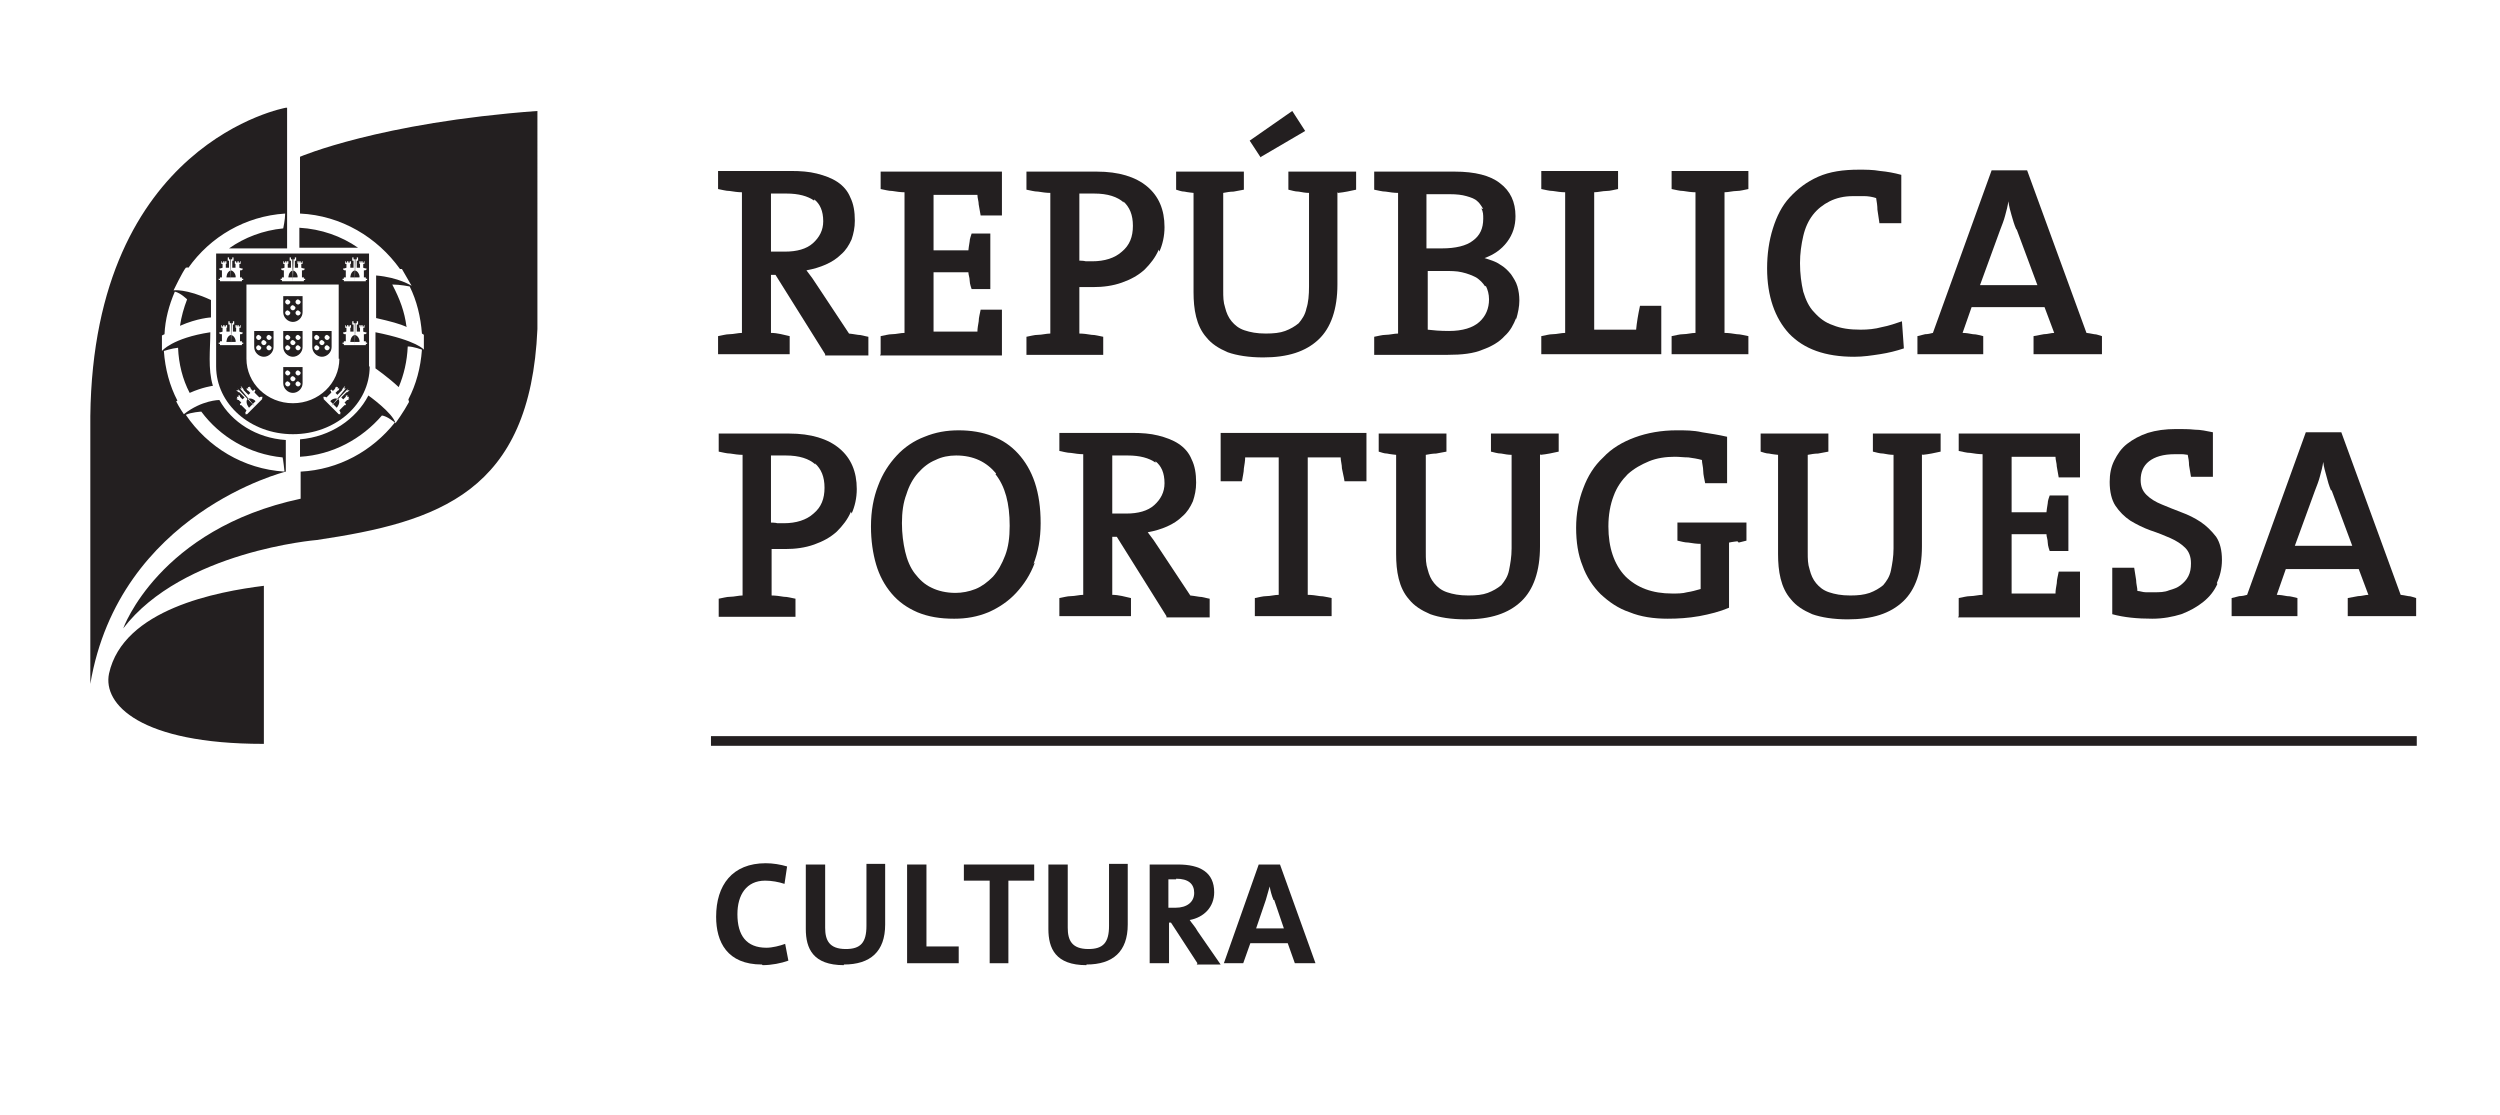<?xml version="1.0" encoding="UTF-8"?>
<svg id="Layer_1" data-name="Layer 1" xmlns="http://www.w3.org/2000/svg" viewBox="0 0 38.75 17.28">
  <defs>
    <style>
      .cls-1, .cls-2 {
        fill: #231f20;
      }

      .cls-2 {
        fill-rule: evenodd;
      }
    </style>
  </defs>
  <path class="cls-2" d="M5.26,5.56c0,.38-.32.69-.72.69s-.72-.31-.72-.69v-1.15h1.43v1.15ZM5.73,5.68c0,.58-.53,1.05-1.19,1.05s-1.19-.47-1.19-1.05v-1.75h2.37v1.75ZM5.13,6.3l-.12-.12h.01s-.01-.03-.01-.03h.01s.01,0,.01,0h.01s.02.01.02.01l.08-.08h-.01s0-.02,0-.02h-.01s.01-.02.01-.02h.01s0,0,0,0l.02.02.04-.04h-.01s.03-.04.03-.04h0s-.01.02-.01.02h.01s.01,0,.01,0h.01s-.01.02-.01.02h.01s.01,0,.01,0h.01s-.01.03-.01.03h-.01s0,0,0,0l-.04.04.03.03.08-.08h-.01s.04-.05.04-.05h.01s-.02.03-.02.03h.01s.02,0,.02,0h0M5.13,6.3l.12.12h.01s.01,0,.01,0h.01s-.01-.02-.01-.02h.01s-.02-.04-.02-.04l.08-.08h.01s0,0,0,0h.01s.01,0,.01,0h-.01s0-.02,0-.02l-.02-.02.04-.04h.01s.03-.02.03-.02h0s-.01,0-.01,0h-.01s.01-.03.01-.03h-.01s-.01,0-.01,0h-.01s.01-.02.01-.02h-.01s-.01,0-.01,0h-.01s0,.02,0,.02l-.04.04-.03-.03.08-.08h.01s.04-.03.04-.03h-.01s-.02,0-.02,0h-.01s.02-.03.02-.03h0M5.17,6.27l.05.05s.06-.07.03-.13c-.06-.04-.13.02-.13.03l.05.05ZM3.95,6.3l.12-.12h-.01s.01-.03.01-.03h-.01s-.01,0-.01,0h-.01s-.02.01-.02.01l-.08-.08h.01s0-.02,0-.02h.01s-.01-.02-.01-.02h-.01s0,0,0,0l-.02.02-.04-.04h.01s-.03-.04-.03-.04h0s.01.02.01.02h-.01s-.01,0-.01,0h-.01s.01.02.01.02h-.01s-.01,0-.01,0h-.01s.01.03.01.03h.01s0,0,0,0l.04.04-.03.03-.08-.08h.01s-.04-.05-.04-.05h-.01s.02.03.02.03h-.01s-.02,0-.02,0h0M3.95,6.3l-.12.12h-.01s-.01,0-.01,0h-.01s.01-.02.01-.02h-.01s.02-.04.02-.04l-.08-.08h-.01s0,0,0,0h-.01s-.01,0-.01,0h.01s0-.02,0-.02l.02-.02-.04-.04h-.01s-.03-.02-.03-.02h0s.01,0,.01,0h.01s-.01-.03-.01-.03h.01s.01,0,.01,0h.01s-.01-.02-.01-.02h.01s.01,0,.01,0h.01s0,.02,0,.02l.04.04.03-.03-.08-.08h-.01s-.04-.03-.04-.03h.01s.02,0,.02,0h.01s-.02-.03-.02-.03h0M3.91,6.27l-.05.05s-.06-.07-.03-.13c.06-.04.13.02.13.03l-.05.05ZM5.5,5.35h.17v-.02h.02v-.02h-.02v-.02h-.03v-.11h.02s.02-.01.02-.01v-.02h-.02s-.03-.01-.03-.01v-.06h.02v-.04h-.01v.02h-.02v-.02h-.02v.02h-.01v-.02h-.02v.04h.01v.06h-.05v-.11h.02v-.05h-.02v.03h-.02v-.03h0M5.5,5.35h-.17v-.02h-.02v-.02h.02v-.02h.03v-.11h-.02s-.02-.01-.02-.01v-.02h.02s.03-.01.03-.01v-.06h-.02v-.04h.01v.02h.02v-.02h.02v.02h.02v-.02h.02v.04h-.01v.06h.05v-.11h-.02v-.05h.02v.03h.02v-.03h0M5.5,5.3h-.07s0-.09.07-.11c.07.02.08.11.07.11h-.07ZM3.58,5.35h.17v-.02h.02v-.02h-.02v-.02h-.03v-.11h.02s.02-.01.02-.01v-.02h-.02s-.03-.01-.03-.01v-.06h.02v-.04h-.01v.02h-.02v-.02h-.02v.02h-.01v-.02h-.02v.04h.01v.06h-.05v-.11h.02v-.05h-.02v.03h-.02v-.03h0M3.58,5.35h-.17v-.02h-.02v-.02h.02v-.02h.03v-.11h-.02s-.02-.01-.02-.01v-.02h.02s.03-.01.03-.01v-.06h-.02v-.04h.01v.02h.02v-.02h.02v.02h.02v-.02h.02v.04h-.01v.06h.05v-.11h-.02v-.05h.02v.03h.02v-.03h0M3.58,5.3h-.07s0-.09.07-.11c.07.02.08.11.07.11h-.07ZM5.5,4.36h.17v-.02h.02v-.02h-.02v-.02h-.03v-.11h.02s.02-.01.02-.01v-.02h-.02s-.03-.01-.03-.01v-.06h.02v-.04h-.01v.02h-.02v-.02h-.02v.02h-.01v-.02h-.02v.04h.01v.06h-.05v-.11h.02v-.05h-.02v.03h-.02v-.03h0M5.5,4.36h-.17v-.02h-.02v-.02h.02v-.02h.03v-.11h-.02s-.02-.01-.02-.01v-.02h.02s.03-.01.03-.01v-.06h-.02v-.04h.01v.02h.02v-.02h.02v.02h.02v-.02h.02v.04h-.01v.06h.05v-.11h-.02v-.05h.02v.03h.02v-.03h0M5.5,4.3h-.07s0-.09.07-.11c.07.02.08.11.07.11h-.07ZM4.54,4.36h.17v-.02h.02v-.02h-.02v-.02h-.03v-.11h.02s.02-.01.02-.01v-.02h-.02s-.03-.01-.03-.01v-.06h.02v-.04h-.01v.02h-.02v-.02h-.02v.02h-.01v-.02h-.02v.04h.01v.06h-.05v-.11h.02v-.05h-.02v.03h-.02v-.03h0M4.54,4.36h-.17v-.02h-.02v-.02h.02v-.02h.03v-.11h-.02s-.02-.01-.02-.01v-.02h.02s.03-.01.03-.01v-.06h-.02v-.04h.01v.02h.02v-.02h.02v.02h.01v-.02h.02v.04h-.01v.06h.05v-.11h-.02v-.05h.02v.03h.02v-.03h0M4.54,4.3h-.07s0-.09.07-.11c.07.02.08.11.07.11h-.07ZM3.58,4.36h.17v-.02h.02v-.02h-.02v-.02h-.03v-.11h.02s.02-.01.02-.01v-.02h-.02s-.03-.01-.03-.01v-.06h.02v-.04h-.01v.02h-.02v-.02h-.02v.02h-.02v-.02h-.02v.04h.01v.06h-.05v-.11h.02v-.05h-.02v.03h-.02v-.03h0M3.58,4.36h-.17v-.02h-.02v-.02h.02v-.02h.03v-.11h-.02s-.02-.01-.02-.01v-.02h.02s.03-.01.03-.01v-.06h-.02v-.04h.01v.02h.02v-.02h.02v.02h.01v-.02h.02v.04h-.01v.06h.05v-.11h-.02v-.05h.02v.03h.02v-.03h0M3.58,4.3h-.07s0-.09.07-.11c.07.02.08.11.07.11h-.07Z"/>
  <path class="cls-2" d="M4.69,4.84c0,.08-.07.15-.15.15s-.15-.07-.15-.15v-.25h.3v.25ZM4.54,4.73s.04.02.04.04-.02.04-.04.04-.04-.02-.04-.04.02-.04.04-.04ZM4.62,4.81s.04.02.04.04-.02.04-.04.04-.04-.02-.04-.04.02-.04.04-.04ZM4.46,4.81s.04.02.04.04-.02.04-.04.04-.04-.02-.04-.04.02-.04.04-.04ZM4.62,4.64s.04.02.04.04-.02.04-.04.04-.04-.02-.04-.04.02-.04.04-.04ZM4.46,4.64s.04.02.04.04-.02.04-.04.04-.04-.02-.04-.04.02-.04.04-.04Z"/>
  <path class="cls-2" d="M4.69,5.38c0,.08-.07.15-.15.15s-.15-.07-.15-.15v-.25h.3v.25ZM4.54,5.27s.04.02.04.04-.02.04-.04.04-.04-.02-.04-.04.02-.04.04-.04ZM4.62,5.35s.04.02.04.04-.02.04-.04.04-.04-.02-.04-.04.02-.04.04-.04ZM4.46,5.35s.04.02.04.04-.02.04-.04.04-.04-.02-.04-.04.02-.04.04-.04ZM4.62,5.19s.04.02.04.04-.02.04-.04.04-.04-.02-.04-.04.02-.04.04-.04ZM4.46,5.19s.04.02.04.04-.02.04-.04.04-.04-.02-.04-.04.02-.04.04-.04Z"/>
  <path class="cls-2" d="M4.24,5.38c0,.08-.07.15-.15.15s-.15-.07-.15-.15v-.25h.3v.25ZM4.09,5.27s.04.02.04.04-.02.04-.04.04-.04-.02-.04-.04.02-.04.04-.04ZM4.17,5.35s.04.02.04.04-.02.04-.04.04-.04-.02-.04-.04.02-.04.04-.04ZM4.01,5.35s.04.02.04.04-.02.04-.04.04-.04-.02-.04-.04.02-.04.04-.04ZM4.17,5.19s.04.02.04.04-.02.04-.04.04-.04-.02-.04-.04.02-.04.04-.04ZM4.01,5.19s.04.02.04.04-.02.04-.04.04-.04-.02-.04-.04.02-.04.04-.04Z"/>
  <path class="cls-2" d="M5.14,5.38c0,.08-.07.15-.15.15s-.15-.07-.15-.15v-.25h.3v.25ZM4.99,5.27s.04.02.04.04-.02.04-.04.04-.04-.02-.04-.04.02-.04.04-.04ZM5.07,5.35s.04.02.04.04-.02.04-.04.04-.04-.02-.04-.04.02-.04.04-.04ZM4.91,5.35s.04.02.04.04-.02.04-.04.04-.04-.02-.04-.04.02-.04.04-.04ZM5.07,5.19s.04.02.04.04-.02.04-.04.04-.04-.02-.04-.04.02-.04.04-.04ZM4.91,5.19s.04.02.04.04-.02.04-.04.04-.04-.02-.04-.04.02-.04.04-.04Z"/>
  <path class="cls-2" d="M4.69,5.94c0,.08-.07.15-.15.15s-.15-.07-.15-.15v-.25h.3v.25ZM4.54,5.83s.04.02.04.04-.02.04-.04.04-.04-.02-.04-.04.02-.04.04-.04ZM4.62,5.91s.04.02.04.04-.02.04-.04.04-.04-.02-.04-.04.02-.04.04-.04ZM4.46,5.91s.04.02.04.04-.02.04-.04.04-.04-.02-.04-.04.02-.04.04-.04ZM4.62,5.74s.04.02.04.04-.02.04-.04.04-.04-.02-.04-.04.02-.04.04-.04ZM4.46,5.74s.04.02.04.04-.02.04-.04.04-.04-.02-.04-.04.02-.04.04-.04Z"/>
  <path class="cls-2" d="M4.08,11.53c-1.9,0-2.49-.61-2.39-1.09.22-1,1.68-1.27,2.4-1.36v2.45ZM5.55,3.84c-.26-.18-.57-.29-.91-.31v.31h.91ZM6.3,5.06c-.03-.23-.1-.42-.22-.65.12,0,.27.03.27.03.11.22.17.47.19.73.02.01.03.02.03.02,0,0,0,.23,0,.23,0,0-.1-.14-.75-.27,0,.19,0,.38,0,.56,0,0,.2.14.36.29.08-.19.13-.4.14-.63.09,0,.22.05.22.05-.02.28-.09.54-.21.77,0,.01.01.03.01.04-.08.15-.21.33-.21.33-.04-.16-.42-.43-.42-.43-.19.37-.59.64-1.06.68v.27c.51-.03.96-.28,1.27-.64.08.01.19.1.2.11-.35.44-.87.73-1.46.76v.42c-2.2.47-2.75,2.01-2.75,2.01.92-1.2,3-1.37,3-1.37,1.89-.28,3.31-.74,3.42-3.27V1.72c-2.45.18-3.68.71-3.68.71v.88c.64.03,1.2.37,1.55.86h.03s.15.26.15.26c0,0-.2-.13-.55-.16v.66c.22.05.37.09.48.14ZM4.41,7.31s-.02-.2-.03-.23M4.43,1.67s-2.98.53-3.03,4.78v4.15c.45-2.65,3.03-3.29,3.03-3.29v-.49c-.46-.03-.84-.28-1.03-.62,0,0-.27,0-.55.22,0,0-.07-.1-.12-.2,0,0,.01,0,.02-.01-.12-.23-.19-.49-.21-.77,0,0,.12-.04.22-.05.01.25.07.49.18.7.2-.09.36-.11.36-.11-.08-.26-.04-.57-.04-.83-.59.09-.75.29-.75.29v-.24s.02-.01.04-.02c.01-.23.07-.45.16-.66.09.02.19.12.19.12-.05.13-.09.27-.11.41.27-.12.48-.13.48-.13v-.27c-.39-.18-.58-.15-.58-.15,0,0,.14-.29.19-.35,0,0,.03-.01.04,0,.34-.48.88-.8,1.5-.84,0,.09-.03.23-.03.23-.31.03-.6.14-.84.31h.9V1.67ZM4.41,7.31c-.64-.04-1.19-.38-1.53-.88.08-.04.24-.05.24-.05.29.39.74.66,1.26.71"/>
  <path class="cls-1" d="M11.81,14.95c-.54,0-.71-.35-.71-.74,0-.49.25-.83.77-.83.11,0,.23.02.33.05l-.04.27c-.09-.03-.2-.05-.3-.05-.29,0-.43.22-.43.52,0,.33.14.52.45.52.09,0,.21-.03.29-.06l.05.26c-.11.04-.26.07-.4.07"/>
  <path class="cls-1" d="M13.08,14.96c-.48,0-.59-.26-.59-.56v-1h.3v.98c0,.19.06.33.32.33.23,0,.32-.1.32-.36v-.96h.29v.94c0,.42-.23.62-.64.62"/>
  <polygon class="cls-1" points="14.06 14.93 14.06 13.4 14.36 13.4 14.36 14.67 14.86 14.67 14.86 14.93 14.06 14.93"/>
  <polygon class="cls-1" points="15.63 13.65 15.63 14.93 15.34 14.93 15.34 13.65 14.94 13.65 14.94 13.4 16.03 13.4 16.03 13.65 15.63 13.65"/>
  <path class="cls-1" d="M16.84,14.96c-.48,0-.59-.26-.59-.56v-1h.3v.98c0,.19.06.33.32.33.23,0,.32-.1.32-.36v-.96h.29v.94c0,.42-.23.62-.64.62"/>
  <path class="cls-1" d="M18.23,13.63h0s-.09,0-.12,0v.44s.06,0,.11,0c.18,0,.29-.09.29-.23s-.09-.22-.28-.22M18.56,14.93l-.41-.63h-.03v.63h-.3v-1.53c.12,0,.26,0,.44,0,.34,0,.56.12.56.43,0,.23-.16.39-.38.43.04.06.09.11.12.17l.36.52h-.37Z"/>
  <path class="cls-1" d="M19.74,13.95h0c-.03-.07-.05-.15-.06-.21h0c-.02.07-.04.14-.06.21l-.15.44h.43l-.15-.44ZM20.07,14.93l-.11-.31h-.58l-.11.31h-.3l.54-1.53h.33l.55,1.53h-.33Z"/>
  <path class="cls-1" d="M12.62,3.11h0c-.1-.07-.24-.11-.43-.11-.04,0-.09,0-.13,0-.04,0-.08,0-.11,0v.9s.05,0,.09,0c.04,0,.08,0,.13,0,.18,0,.33-.04.43-.13.1-.09.16-.2.16-.34,0-.16-.05-.27-.14-.34M12.79,5.49l-.77-1.23h-.07v.9c.1,0,.2.03.29.05v.28h-1.11v-.28c.06-.01.12-.03.18-.03.06,0,.13-.02.19-.02v-2.18c-.06,0-.13-.01-.19-.02-.06,0-.12-.02-.18-.03v-.28h.33s.07,0,.12,0c.05,0,.12,0,.19,0,.07,0,.15,0,.23,0,.08,0,.17,0,.26,0,.15,0,.28.01.4.04.12.03.23.07.32.13.09.06.16.14.2.24.05.1.07.22.07.36,0,.11-.02.2-.05.29-.04.09-.09.17-.16.23-.07.07-.15.12-.24.16-.09.04-.19.07-.3.09.03.04.06.08.09.12.03.04.05.08.08.12l.49.74s.09.01.14.02c.05,0,.1.02.16.03v.29h-.67Z"/>
  <path class="cls-1" d="M13.65,5.49v-.28c.06-.01.12-.03.18-.03.06,0,.13-.02.19-.02v-2.18c-.06,0-.13-.01-.19-.02-.06,0-.12-.02-.18-.03v-.27h1.88v.68h-.33c-.01-.06-.02-.12-.03-.17,0-.05-.02-.1-.02-.15h-.68v.86h.54s.01-.09.02-.14c0-.04.02-.08.03-.12h.29v.86h-.29s-.03-.08-.03-.13c0-.05-.02-.09-.02-.13h-.54v.92h.68c0-.05.01-.1.02-.16,0-.06.02-.12.03-.18h.33v.71h-1.89Z"/>
  <path class="cls-1" d="M17.42,3.14h0c-.1-.09-.25-.14-.46-.14h-.12s-.07,0-.11,0v1.04s.07,0,.1.01c.03,0,.07,0,.1,0,.19,0,.35-.05.46-.15.12-.1.17-.23.17-.4s-.05-.29-.15-.38M17.96,3.87c-.05.12-.13.22-.22.31-.1.09-.21.15-.35.2-.14.05-.29.07-.45.07h-.1s-.07,0-.11,0v.72c.06,0,.13.01.19.02.06,0,.12.02.18.03v.28h-1.19v-.28c.06-.01.12-.03.18-.03.06,0,.13-.02.19-.02v-2.18c-.06,0-.13-.01-.19-.02-.06,0-.12-.02-.18-.03v-.28h.32s.08,0,.14,0c.06,0,.12,0,.19,0,.07,0,.14,0,.22,0,.08,0,.15,0,.22,0,.34,0,.6.08.78.23.18.15.27.36.27.63,0,.14-.03.27-.08.38Z"/>
  <path class="cls-1" d="M19.54,2.44h0l-.17-.26.66-.46.2.31-.7.41ZM20.73,2.98v1.43c0,.38-.1.67-.29.85-.2.19-.48.28-.86.28-.22,0-.41-.03-.55-.08-.14-.06-.25-.13-.33-.23-.08-.09-.13-.2-.16-.32-.03-.12-.04-.25-.04-.38v-1.54s-.1-.01-.14-.02c-.05,0-.09-.02-.13-.03v-.28h1.05v.28c-.05.01-.1.02-.16.03-.05,0-.11.01-.16.02v1.51c0,.1,0,.18.03.27.02.08.05.15.1.21.05.06.11.11.2.14.09.03.19.05.33.05.12,0,.22-.01.3-.04.08-.03.15-.07.21-.12.05-.06.1-.13.12-.23.03-.09.04-.21.04-.34v-1.45c-.05,0-.11-.01-.16-.02-.06,0-.11-.02-.16-.03v-.28h1.05v.28c-.09.02-.18.04-.28.05Z"/>
  <path class="cls-1" d="M23.02,4.44h0c-.04-.06-.08-.1-.14-.14-.06-.03-.13-.06-.22-.08-.08-.02-.18-.02-.28-.02h-.12s-.05,0-.07,0c-.02,0-.04,0-.06,0v.91c.08.01.19.02.33.02.21,0,.37-.05.47-.14.1-.09.15-.21.15-.35,0-.08-.02-.15-.05-.21M22.99,3.24h0s-.05-.09-.09-.12c-.04-.04-.1-.06-.17-.08-.07-.02-.15-.03-.26-.03-.06,0-.13,0-.19,0-.06,0-.12,0-.17,0v.84s.07,0,.11,0h.13c.21,0,.38-.04.48-.12.11-.08.16-.19.16-.34,0-.06,0-.11-.03-.16ZM23.5,4.93c-.04.1-.09.2-.18.28-.08.09-.2.16-.34.21-.14.06-.32.08-.54.08-.09,0-.2,0-.33,0-.13,0-.28,0-.44,0h-.37v-.28c.06-.01.12-.03.18-.03.06,0,.13-.02.19-.02v-2.18c-.06,0-.13-.01-.19-.02-.06,0-.12-.02-.18-.03v-.28h.35c.11,0,.24,0,.4,0,.16,0,.33,0,.5,0,.31,0,.55.06.7.18.16.12.24.29.24.51,0,.15-.04.28-.13.4-.09.12-.21.2-.35.25h0c.09.03.17.05.24.1.07.04.12.09.17.15.04.06.08.12.1.19.02.07.03.14.03.22,0,.09-.02.19-.05.29Z"/>
  <path class="cls-1" d="M23.89,5.49v-.28c.06-.01.12-.03.18-.03.06,0,.13-.02.19-.02v-2.18c-.06,0-.13-.01-.19-.02-.06,0-.12-.02-.18-.03v-.28h1.19v.28c-.06.01-.12.03-.18.03-.06,0-.13.02-.19.02v2.13h.65c.01-.11.03-.23.06-.37h.33v.75h-1.86Z"/>
  <path class="cls-1" d="M25.91,5.49v-.28c.06-.01.12-.03.18-.03.06,0,.13-.02.19-.02v-2.18c-.06,0-.13-.01-.19-.02-.06,0-.12-.02-.18-.03v-.28h1.19v.28c-.06.01-.12.03-.18.03-.06,0-.13.02-.19.02v2.18c.06,0,.13.01.19.02.06,0,.12.02.18.03v.28h-1.19Z"/>
  <path class="cls-1" d="M29.13,3.45c-.01-.07-.02-.14-.03-.2,0-.06-.01-.12-.02-.18-.06-.02-.13-.03-.18-.03-.06,0-.12,0-.18,0-.14,0-.26.03-.36.08-.1.05-.19.12-.26.21-.07.09-.12.2-.15.33-.03.13-.05.27-.05.42,0,.16.02.31.05.44.04.13.09.24.17.32.08.09.17.16.29.2.12.05.26.07.43.07.11,0,.22-.01.33-.04.11-.02.22-.06.31-.09l.03.42c-.12.04-.24.07-.37.09-.13.02-.26.04-.4.04-.45,0-.78-.12-1.01-.36-.22-.24-.34-.58-.34-1.01,0-.22.03-.43.09-.62.06-.19.14-.35.26-.48.12-.13.26-.24.44-.32.18-.08.39-.11.63-.11.11,0,.22,0,.33.02.11.01.22.03.33.06v.75h-.34Z"/>
  <path class="cls-1" d="M31.25,3.55h0c-.03-.07-.05-.14-.07-.21-.02-.07-.04-.14-.05-.22h0c-.01.07-.03.15-.05.22-.02.08-.05.15-.08.23l-.31.85h.89l-.32-.86ZM31.52,5.49v-.28s.1-.02.16-.03c.06,0,.11-.02.16-.02l-.15-.4h-1.13l-.14.4c.05,0,.11.01.16.02.06,0,.11.02.16.03v.28h-1.02v-.28s.08-.02.12-.03c.04,0,.08-.01.12-.02l.91-2.52h.55l.92,2.52s.08.01.12.02c.04,0,.08.02.12.03v.28h-1.07Z"/>
  <path class="cls-1" d="M12.64,7.2h0c-.1-.09-.25-.14-.46-.14h-.12s-.07,0-.11,0v1.04s.07,0,.1.01c.03,0,.07,0,.1,0,.19,0,.35-.05.46-.15.12-.1.17-.23.17-.4s-.05-.29-.15-.38M13.19,7.93c-.05.12-.13.22-.22.31-.1.09-.21.15-.35.2-.14.05-.29.07-.45.07h-.1s-.07,0-.11,0v.72c.06,0,.13.01.19.02.06,0,.12.02.18.03v.28h-1.19v-.28c.06-.01.12-.03.18-.03.06,0,.13-.02.19-.02v-2.18c-.06,0-.13-.01-.19-.02-.06,0-.12-.02-.18-.03v-.28h.32s.08,0,.14,0c.06,0,.12,0,.19,0,.07,0,.14,0,.22,0,.08,0,.15,0,.22,0,.34,0,.6.08.78.23.18.15.27.36.27.63,0,.14-.03.27-.08.38Z"/>
  <path class="cls-1" d="M15.44,7.34h0c-.15-.18-.35-.28-.62-.28-.11,0-.22.02-.32.07-.1.04-.19.11-.27.2-.08.09-.14.2-.18.33-.05.13-.07.28-.07.45,0,.16.02.31.05.44.03.13.08.25.15.34.07.09.15.17.26.22.1.05.23.08.37.08.1,0,.21-.02.31-.06.1-.04.19-.11.27-.19.08-.09.14-.2.19-.33.05-.13.07-.28.07-.46,0-.35-.07-.61-.22-.8M16.04,8.72c-.07.19-.17.34-.29.47-.12.13-.27.23-.43.3-.17.07-.34.1-.53.1-.22,0-.4-.03-.57-.1-.16-.07-.29-.16-.4-.29-.11-.13-.19-.28-.24-.45s-.08-.37-.08-.59c0-.24.04-.45.11-.63.07-.19.17-.34.29-.47.12-.13.27-.23.43-.29.17-.07.34-.1.53-.1s.37.03.52.09c.16.06.29.15.4.27.11.12.2.27.26.45.06.18.09.39.09.63s-.04.45-.11.63Z"/>
  <path class="cls-1" d="M17.91,7.17h0c-.1-.07-.24-.11-.43-.11-.04,0-.09,0-.13,0-.04,0-.08,0-.11,0v.9s.05,0,.09,0c.04,0,.08,0,.13,0,.18,0,.33-.04.43-.13.1-.09.16-.2.16-.34,0-.16-.05-.27-.14-.34M18.08,9.55l-.77-1.23h-.07v.9c.1,0,.2.03.29.05v.28h-1.11v-.28c.06-.01.12-.03.18-.03.06,0,.13-.02.19-.02v-2.18c-.06,0-.13-.01-.19-.02-.06,0-.12-.02-.18-.03v-.28h.33s.07,0,.12,0c.05,0,.12,0,.19,0,.07,0,.15,0,.23,0,.08,0,.17,0,.26,0,.15,0,.28.01.4.04.12.03.23.07.32.13.09.06.16.14.2.24.05.1.07.22.07.36,0,.11-.02.2-.05.29-.04.09-.09.17-.16.23-.07.07-.15.12-.24.16-.09.04-.19.07-.3.09.03.04.06.08.09.12.03.04.05.08.08.12l.49.74s.09.01.14.02c.05,0,.1.02.16.03v.29h-.67Z"/>
  <path class="cls-1" d="M20.84,7.46c-.01-.07-.03-.14-.04-.2,0-.06-.02-.12-.02-.17h-.51v2.13c.06,0,.13.01.19.02.06,0,.12.02.18.03v.28h-1.19v-.28c.06-.01.12-.03.18-.03.06,0,.13-.02.19-.02v-2.13h-.52c0,.05-.01.11-.02.17,0,.06-.02.13-.03.2h-.33v-.75h2.26v.75h-.33Z"/>
  <path class="cls-1" d="M23.87,7.04v1.43c0,.38-.1.67-.29.85-.2.19-.48.28-.86.28-.23,0-.41-.03-.55-.08-.14-.06-.25-.13-.33-.23-.08-.09-.13-.2-.16-.32-.03-.12-.04-.25-.04-.38v-1.54s-.1-.01-.14-.02c-.05,0-.09-.02-.13-.03v-.28h1.05v.28c-.05.01-.1.02-.16.03-.05,0-.11.01-.16.02v1.51c0,.1,0,.18.03.27.02.08.05.15.1.21.05.06.11.11.2.14.09.03.19.05.33.05.12,0,.22-.01.3-.04.08-.03.15-.07.21-.12.05-.06.1-.13.12-.23s.04-.21.04-.34v-1.45c-.05,0-.11-.01-.16-.02-.06,0-.11-.02-.16-.03v-.28h1.05v.28c-.09.02-.18.04-.28.05"/>
  <path class="cls-1" d="M26.93,8.39s-.09.01-.13.02v1.01c-.14.06-.3.1-.46.13-.17.03-.33.04-.49.04-.22,0-.42-.03-.59-.1-.18-.06-.32-.16-.45-.28-.12-.12-.22-.27-.28-.44-.07-.17-.1-.37-.1-.59s.04-.43.11-.61c.07-.19.17-.35.31-.48.13-.14.3-.24.49-.31.19-.07.41-.11.65-.11.13,0,.26,0,.39.03.13.02.26.04.39.07v.72h-.34c-.01-.06-.03-.13-.03-.19,0-.06-.02-.12-.02-.17-.07-.02-.14-.03-.21-.04-.07,0-.14-.01-.21-.01-.14,0-.28.02-.4.07-.12.05-.23.11-.33.2-.09.09-.17.2-.22.34-.05.13-.08.29-.08.47,0,.33.09.59.26.77.18.18.42.27.73.27.08,0,.16,0,.23-.02.07-.01.14-.03.21-.05v-.7c-.06,0-.13-.01-.19-.02-.06,0-.12-.02-.17-.03v-.28h1.07v.28s-.08.02-.12.03"/>
  <path class="cls-1" d="M29.79,7.04v1.43c0,.38-.1.67-.29.85-.2.19-.48.28-.86.28-.22,0-.41-.03-.55-.08-.14-.06-.25-.13-.33-.23-.08-.09-.13-.2-.16-.32-.03-.12-.04-.25-.04-.38v-1.54s-.1-.01-.14-.02c-.05,0-.09-.02-.13-.03v-.28h1.05v.28c-.05.01-.1.02-.16.03-.05,0-.11.01-.16.02v1.51c0,.1,0,.18.03.27.02.08.05.15.1.21.05.06.11.11.2.14.09.03.19.05.33.05.12,0,.21-.01.3-.04.08-.03.15-.07.21-.12.05-.06.1-.13.12-.23s.04-.21.04-.34v-1.45c-.05,0-.11-.01-.16-.02-.06,0-.11-.02-.16-.03v-.28h1.05v.28c-.09.02-.18.04-.28.05"/>
  <path class="cls-1" d="M30.36,9.55v-.28c.06-.01.12-.03.18-.03.06,0,.13-.02.19-.02v-2.18c-.06,0-.13-.01-.19-.02-.06,0-.12-.02-.18-.03v-.27h1.88v.68h-.33c-.01-.06-.02-.12-.03-.17,0-.05-.02-.1-.02-.15h-.68v.86h.54s.01-.09.02-.14c0-.04.02-.09.03-.12h.29v.86h-.29s-.03-.08-.03-.13c0-.05-.02-.09-.02-.13h-.54v.92h.68c0-.05.01-.1.02-.16,0-.06.02-.12.03-.18h.33v.71h-1.89Z"/>
  <path class="cls-1" d="M34.37,9.05c-.05.11-.12.2-.22.28s-.21.14-.34.19c-.13.04-.28.07-.45.07-.23,0-.44-.02-.62-.07v-.72h.34c.01.06.02.13.03.19,0,.06.02.12.02.17.04,0,.08.02.13.02.04,0,.09,0,.13,0,.08,0,.16,0,.23-.03.07-.02.13-.04.18-.08.05-.04.09-.08.12-.14.03-.06.04-.12.04-.2,0-.1-.03-.18-.09-.24-.06-.06-.14-.11-.23-.15-.09-.04-.19-.08-.31-.12-.11-.04-.21-.09-.31-.15-.09-.06-.17-.14-.23-.23-.06-.09-.09-.22-.09-.37,0-.12.02-.23.07-.33.05-.1.11-.19.2-.26.09-.07.2-.13.32-.17.13-.04.27-.06.44-.06.1,0,.2,0,.29.01.09,0,.18.02.28.04v.69h-.34c-.01-.06-.02-.12-.03-.18,0-.06-.01-.11-.02-.16-.02,0-.05-.01-.09-.01-.04,0-.07,0-.11,0-.18,0-.31.04-.4.11-.09.07-.13.17-.13.29,0,.1.03.17.09.23.06.06.14.11.24.15.09.04.2.08.3.12.11.04.21.09.3.15.09.06.17.14.24.23.06.09.09.21.09.36,0,.13-.03.25-.08.36"/>
  <path class="cls-1" d="M36.13,7.6h0c-.03-.07-.05-.14-.07-.22-.02-.07-.04-.14-.05-.22h0c-.01.07-.03.15-.05.22-.02.08-.05.15-.08.23l-.31.85h.89l-.32-.86ZM36.39,9.55v-.28s.1-.02.16-.03c.06,0,.11-.02.16-.02l-.15-.4h-1.13l-.14.4c.05,0,.11.01.16.02.06,0,.11.02.16.03v.28h-1.02v-.28s.08-.02.12-.03c.04,0,.09-.01.12-.02l.91-2.52h.55l.92,2.52s.08.01.12.02c.04,0,.08.02.12.03v.28h-1.07Z"/>
  <rect class="cls-1" x="11.02" y="11.41" width="26.44" height=".15"/>
</svg>